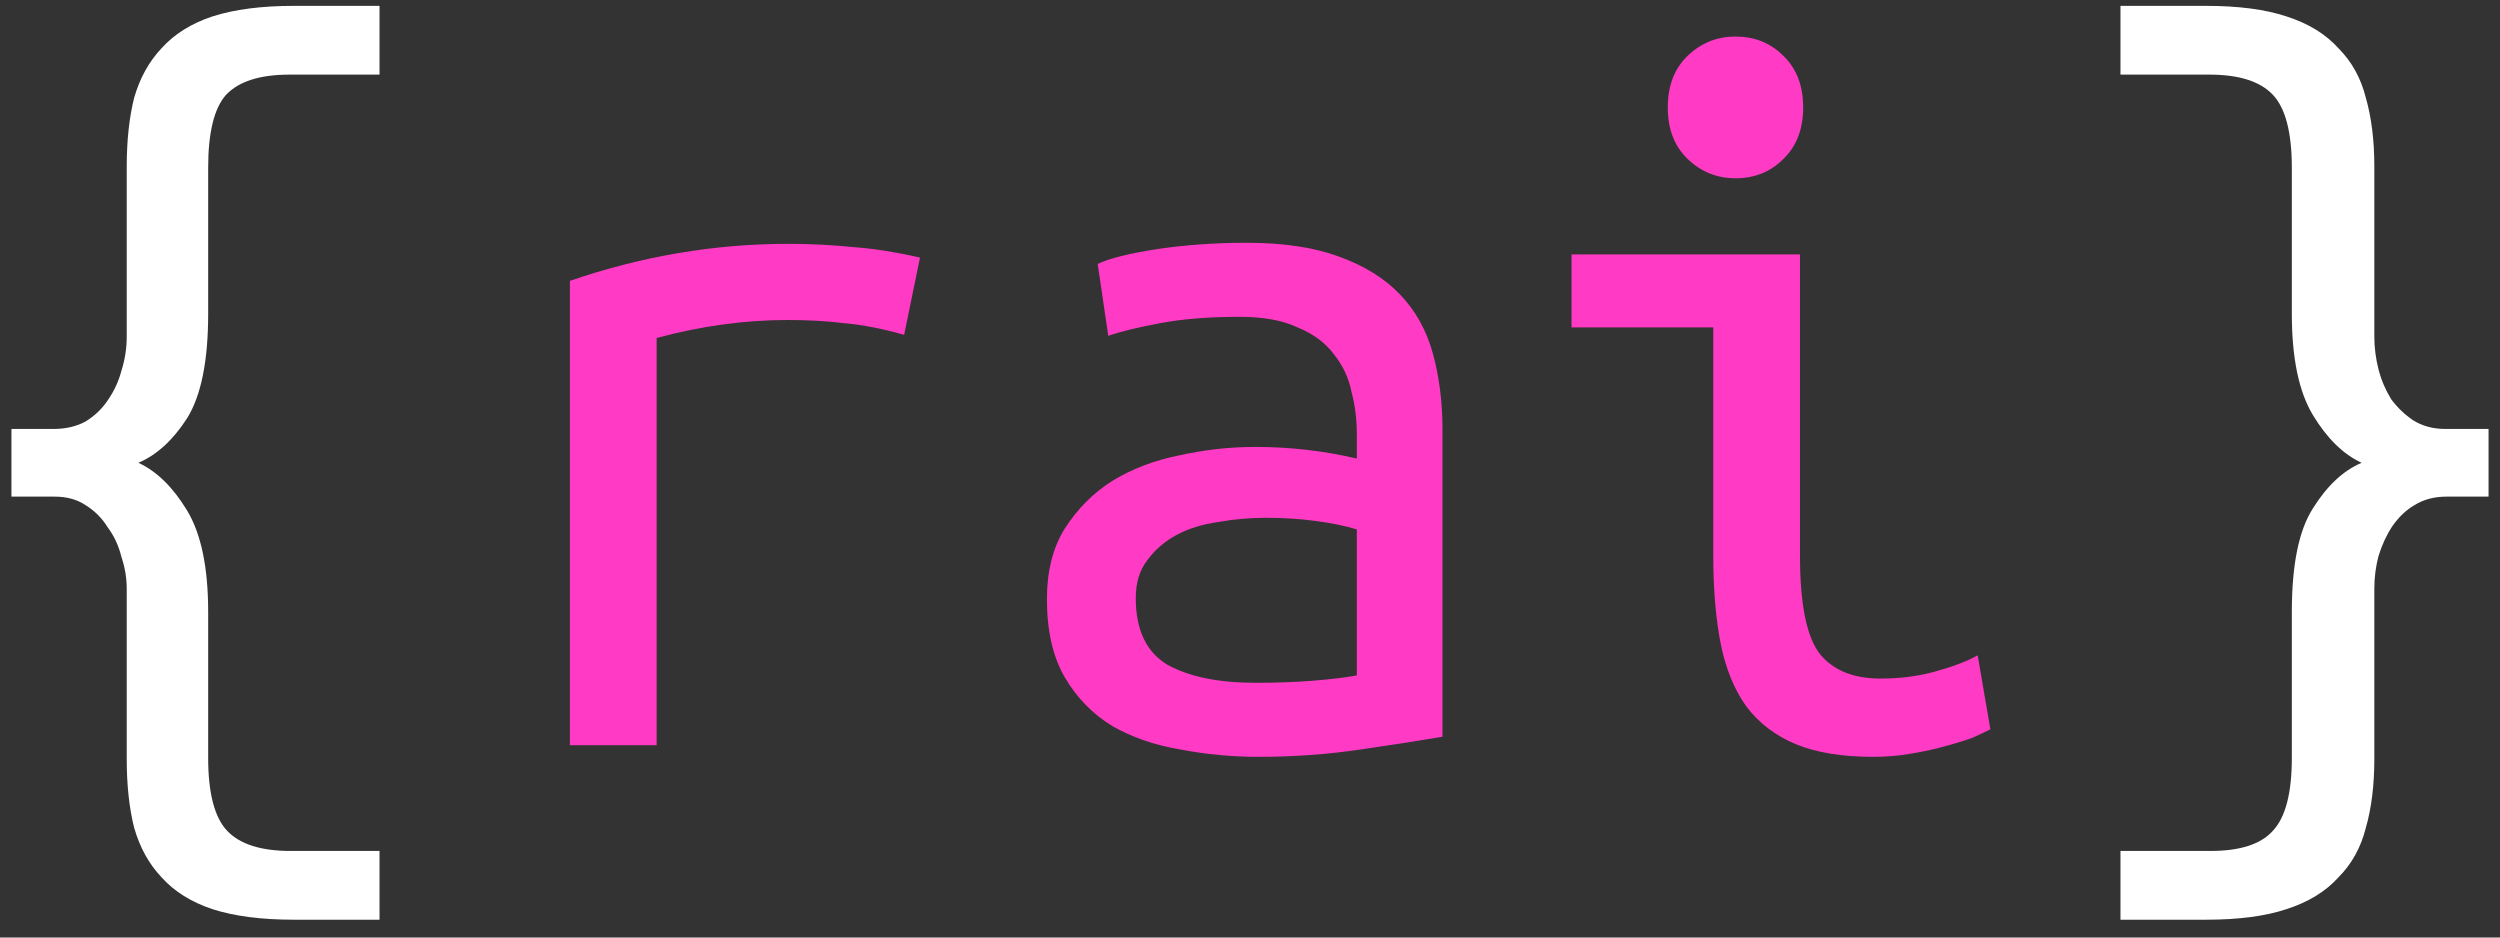 <svg width="104" height="39" viewBox="0 0 104 39" fill="none" xmlns="http://www.w3.org/2000/svg">
<rect x="0" y="0" width="104" height="39" fill="#333333" stroke="none"/>
<path d="M0.476 17.844H2.236C2.735 17.844 3.175 17.741 3.556 17.536C3.937 17.301 4.245 17.008 4.48 16.656C4.744 16.275 4.935 15.864 5.052 15.424C5.199 14.955 5.272 14.485 5.272 14.016V6.932C5.272 5.847 5.375 4.893 5.58 4.072C5.815 3.251 6.196 2.561 6.724 2.004C7.252 1.417 7.956 0.977 8.836 0.684C9.745 0.391 10.875 0.244 12.224 0.244H15.788V3.104H12.048C10.816 3.104 9.936 3.383 9.408 3.94C8.909 4.497 8.66 5.509 8.66 6.976V13.048C8.66 15.013 8.367 16.465 7.78 17.404C7.193 18.313 6.519 18.929 5.756 19.252C6.519 19.604 7.193 20.264 7.78 21.232C8.367 22.2 8.66 23.608 8.66 25.456V31.528C8.66 32.995 8.924 34.007 9.452 34.564C9.98 35.121 10.86 35.4 12.092 35.4H15.788V38.26H12.224C10.875 38.26 9.745 38.113 8.836 37.82C7.956 37.527 7.252 37.087 6.724 36.5C6.196 35.943 5.815 35.253 5.58 34.432C5.375 33.611 5.272 32.657 5.272 31.572V24.488C5.272 24.048 5.199 23.608 5.052 23.168C4.935 22.699 4.744 22.288 4.48 21.936C4.245 21.555 3.937 21.247 3.556 21.012C3.204 20.777 2.779 20.66 2.28 20.66H0.476V17.844ZM103.524 20.66H101.764C101.265 20.66 100.825 20.777 100.444 21.012C100.092 21.217 99.784 21.511 99.52 21.892C99.285 22.244 99.095 22.655 98.948 23.124C98.831 23.564 98.772 24.019 98.772 24.488V31.572C98.772 32.657 98.655 33.611 98.42 34.432C98.215 35.253 97.833 35.943 97.276 36.5C96.748 37.087 96.029 37.527 95.12 37.82C94.24 38.113 93.125 38.26 91.776 38.26H88.212V35.4H91.952C93.184 35.4 94.049 35.121 94.548 34.564C95.076 34.007 95.34 32.995 95.34 31.528V25.456C95.34 23.491 95.633 22.053 96.22 21.144C96.807 20.205 97.481 19.575 98.244 19.252C97.481 18.9 96.807 18.24 96.22 17.272C95.633 16.304 95.34 14.896 95.34 13.048V6.976C95.34 5.509 95.076 4.497 94.548 3.94C94.02 3.383 93.14 3.104 91.908 3.104H88.212V0.244H91.776C93.125 0.244 94.24 0.391 95.12 0.684C96.029 0.977 96.748 1.417 97.276 2.004C97.833 2.561 98.215 3.251 98.42 4.072C98.655 4.893 98.772 5.847 98.772 6.932V14.016C98.772 14.456 98.831 14.911 98.948 15.38C99.065 15.82 99.241 16.231 99.476 16.612C99.74 16.964 100.048 17.257 100.4 17.492C100.781 17.727 101.221 17.844 101.72 17.844H103.524V20.66Z" fill="white"/>
<path d="M23.708 31V11.684C26.7 10.657 29.721 10.144 32.772 10.144C33.711 10.144 34.605 10.188 35.456 10.276C36.307 10.335 37.245 10.481 38.272 10.716L37.612 13.928C36.673 13.664 35.837 13.503 35.104 13.444C34.4 13.356 33.623 13.312 32.772 13.312C30.983 13.312 29.164 13.561 27.316 14.06V31H23.708ZM52.22 28.404C53.129 28.404 53.936 28.375 54.64 28.316C55.373 28.257 55.975 28.184 56.444 28.096V22.024C55.975 21.877 55.403 21.76 54.728 21.672C54.083 21.584 53.393 21.54 52.66 21.54C51.985 21.54 51.325 21.599 50.68 21.716C50.035 21.804 49.463 21.98 48.964 22.244C48.465 22.508 48.055 22.86 47.732 23.3C47.409 23.711 47.248 24.239 47.248 24.884C47.248 26.204 47.688 27.128 48.568 27.656C49.477 28.155 50.695 28.404 52.22 28.404ZM51.868 10.1C53.393 10.1 54.669 10.291 55.696 10.672C56.752 11.053 57.603 11.581 58.248 12.256C58.893 12.931 59.348 13.752 59.612 14.72C59.876 15.688 60.008 16.744 60.008 17.888V30.648C59.157 30.795 58.028 30.971 56.62 31.176C55.241 31.381 53.819 31.484 52.352 31.484C51.237 31.484 50.152 31.381 49.096 31.176C48.04 31 47.101 30.677 46.28 30.208C45.459 29.709 44.799 29.035 44.3 28.184C43.801 27.333 43.552 26.248 43.552 24.928C43.552 23.755 43.801 22.772 44.3 21.98C44.828 21.159 45.488 20.499 46.28 20C47.101 19.501 48.025 19.149 49.052 18.944C50.108 18.709 51.164 18.592 52.22 18.592C53.657 18.592 55.065 18.753 56.444 19.076V18.064C56.444 17.448 56.371 16.861 56.224 16.304C56.107 15.717 55.857 15.189 55.476 14.72C55.124 14.251 54.625 13.884 53.98 13.62C53.364 13.327 52.557 13.18 51.56 13.18C50.299 13.18 49.199 13.268 48.26 13.444C47.321 13.62 46.603 13.796 46.104 13.972L45.664 10.98C46.163 10.745 46.984 10.54 48.128 10.364C49.301 10.188 50.548 10.1 51.868 10.1ZM72.196 7.416C71.433 7.416 70.773 7.152 70.216 6.624C69.659 6.096 69.38 5.377 69.38 4.468C69.38 3.559 69.659 2.84 70.216 2.312C70.773 1.784 71.433 1.52 72.196 1.52C72.988 1.52 73.648 1.784 74.176 2.312C74.733 2.84 75.012 3.559 75.012 4.468C75.012 5.377 74.733 6.096 74.176 6.624C73.648 7.152 72.988 7.416 72.196 7.416ZM71.272 13.62H65.376V10.584H74.88V23.124C74.88 25.148 75.159 26.512 75.716 27.216C76.273 27.891 77.109 28.228 78.224 28.228C79.075 28.228 79.852 28.125 80.556 27.92C81.289 27.715 81.861 27.495 82.272 27.26L82.8 30.34C82.624 30.428 82.375 30.545 82.052 30.692C81.729 30.809 81.348 30.927 80.908 31.044C80.497 31.161 80.028 31.264 79.5 31.352C79.001 31.44 78.473 31.484 77.916 31.484C76.625 31.484 75.555 31.308 74.704 30.956C73.853 30.604 73.164 30.076 72.636 29.372C72.137 28.668 71.785 27.803 71.58 26.776C71.375 25.72 71.272 24.503 71.272 23.124V13.62Z" fill="#FF3AC4"/>
</svg>
